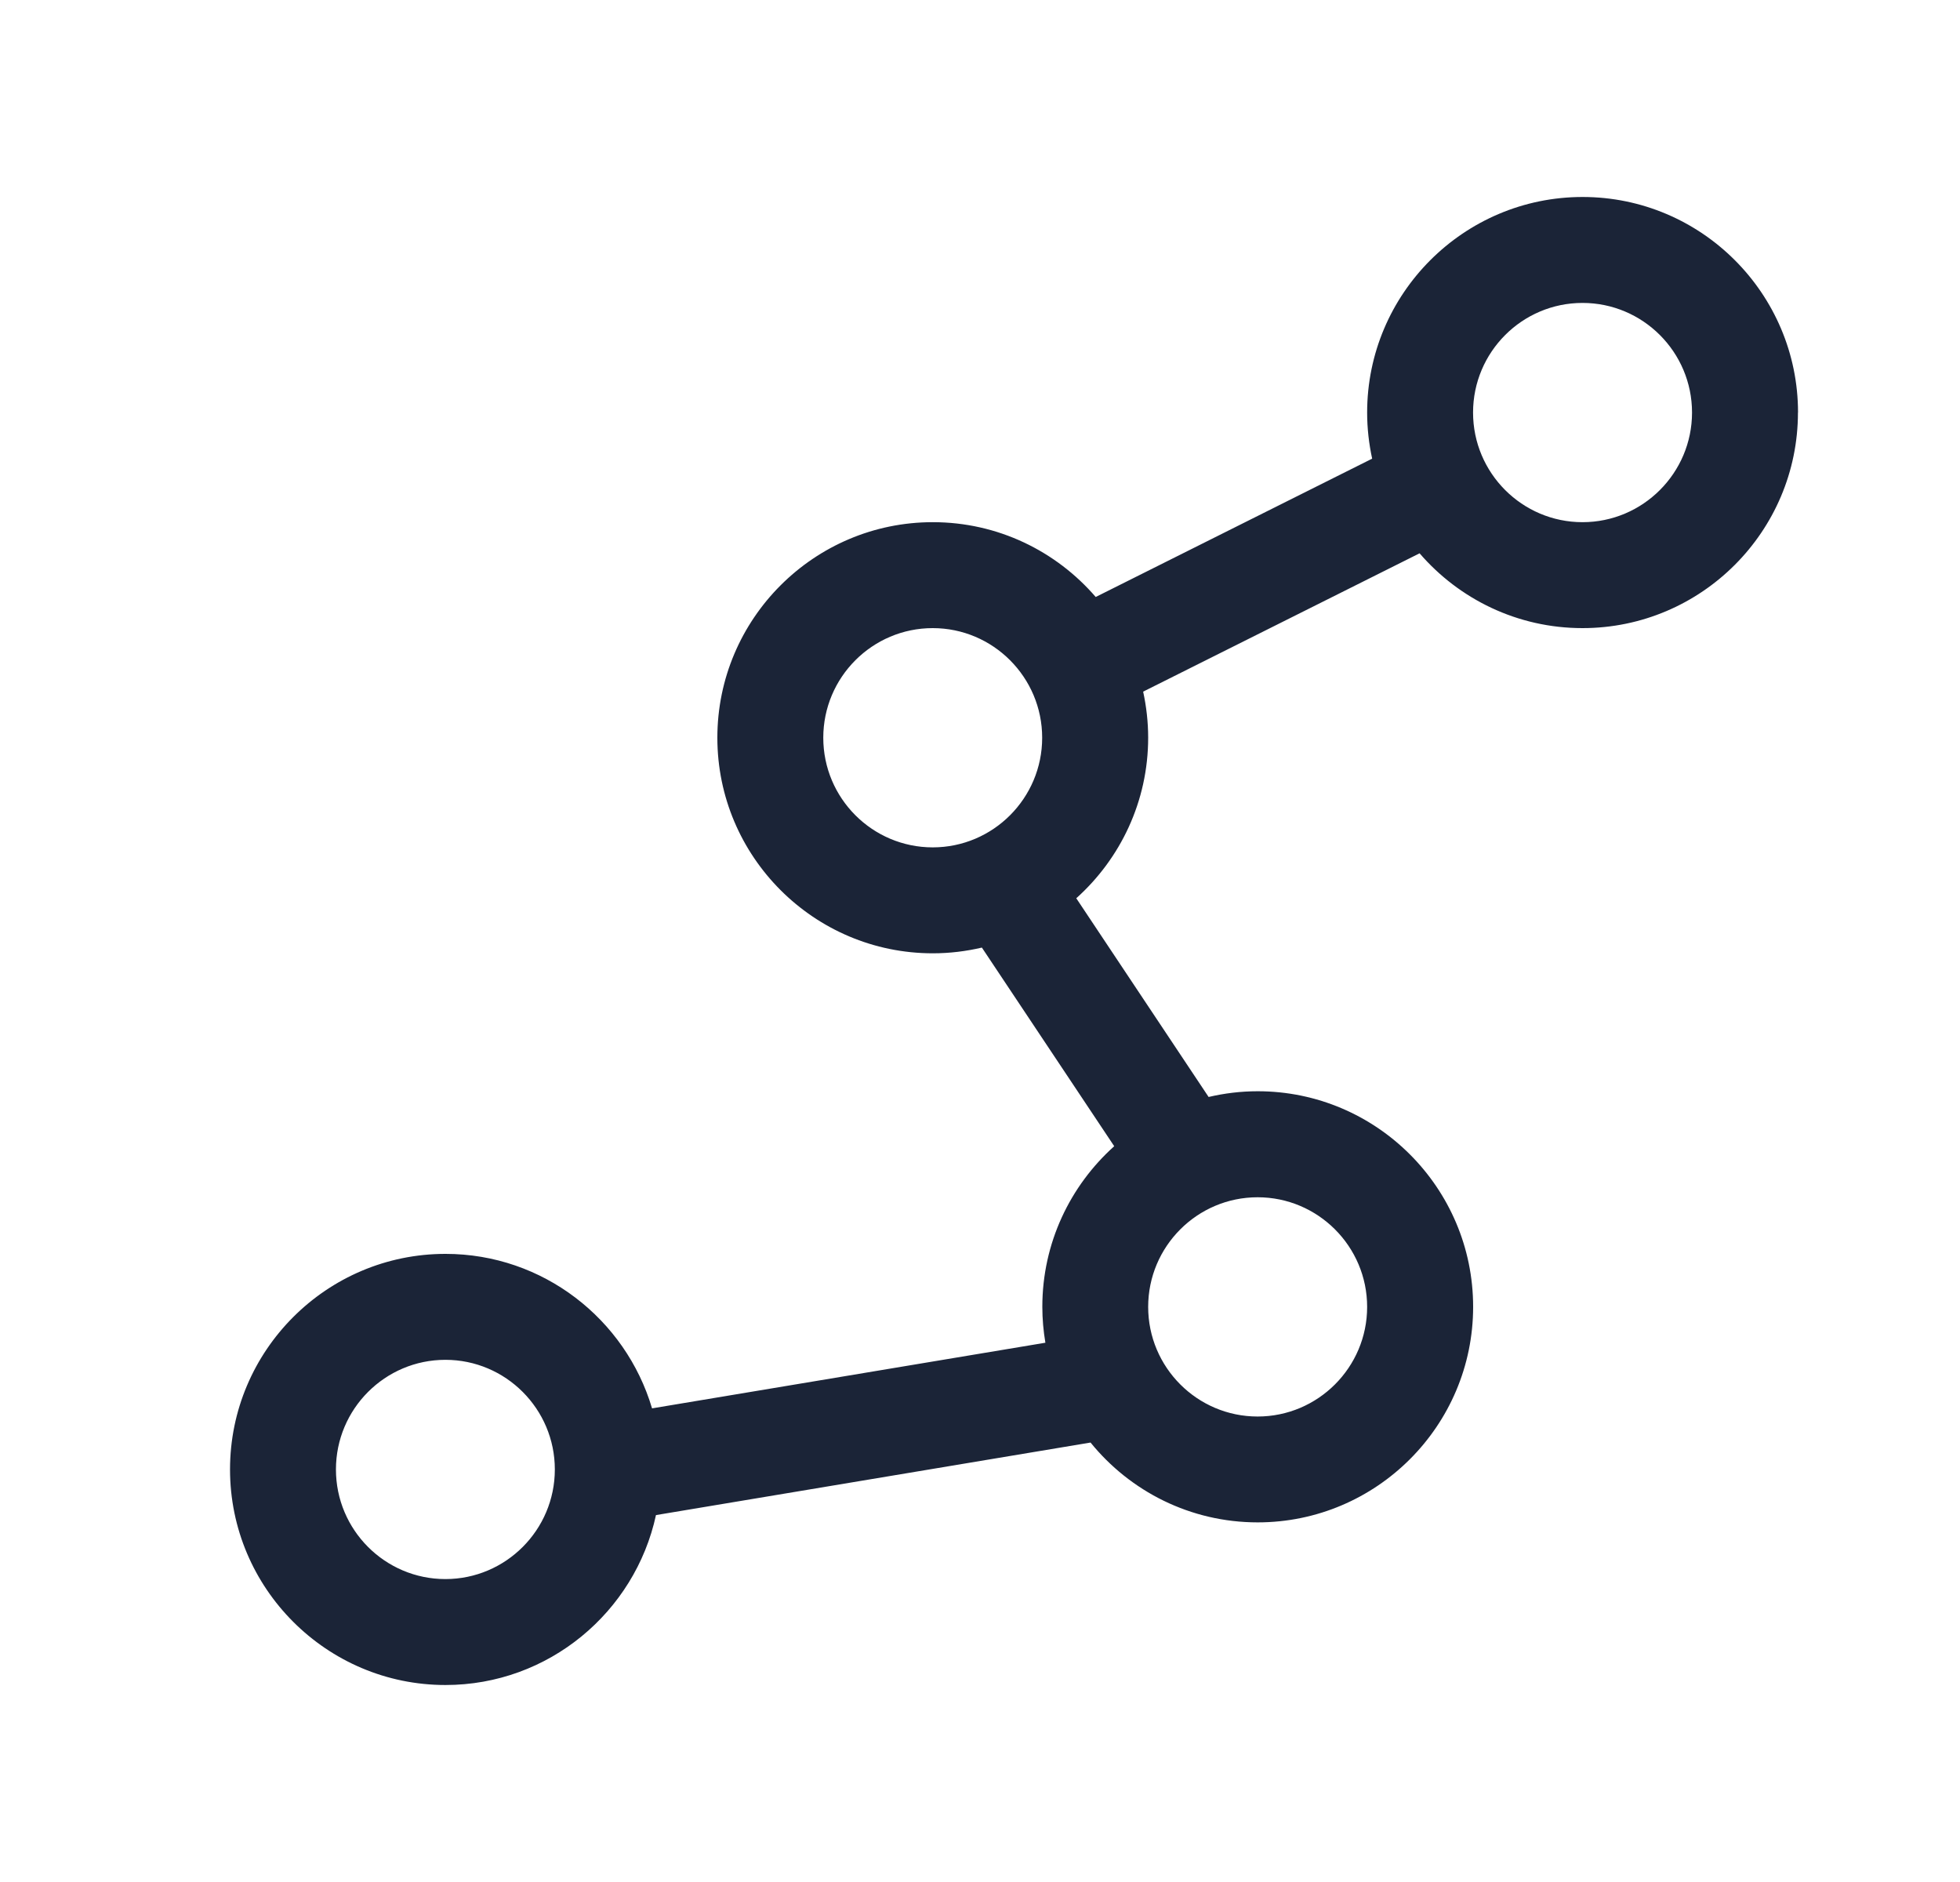 <svg width="25" height="24" viewBox="0 0 25 24" fill="none" xmlns="http://www.w3.org/2000/svg">
<path d="M22.933,5.261c0,1.516 -1.233,2.749 -2.748,2.749c-0.83,0 -1.574,-0.37 -2.078,-0.954l-3.526,1.764c0.041,0.189 0.064,0.386 0.064,0.587c0,0.813 -0.355,1.544 -0.917,2.048l1.688,2.534c0.201,-0.047 0.41,-0.073 0.626,-0.073c1.515,0 2.748,1.233 2.748,2.749c0,1.516 -1.233,2.749 -2.748,2.749c-0.86,0 -1.628,-0.397 -2.132,-1.018l-5.543,0.925c-0.268,1.237 -1.37,2.167 -2.685,2.167c-1.515,0 -2.748,-1.233 -2.748,-2.749c0,-1.516 1.233,-2.749 2.748,-2.749c1.245,0 2.298,0.833 2.635,1.97l5.017,-0.837c-0.025,-0.149 -0.039,-0.302 -0.039,-0.458c0,-0.813 0.355,-1.544 0.917,-2.048l-1.688,-2.533c-0.201,0.047 -0.41,0.073 -0.626,0.073c-1.515,0 -2.748,-1.233 -2.748,-2.749c0,-1.516 1.233,-2.749 2.748,-2.749c0.83,0 1.574,0.37 2.078,0.954l3.526,-1.764c-0.041,-0.189 -0.064,-0.386 -0.064,-0.588c0,-1.516 1.233,-2.749 2.748,-2.749c1.515,0 2.748,1.233 2.748,2.749zM7.077,18.739c0,-0.771 -0.626,-1.398 -1.396,-1.398c-0.77,0 -1.396,0.627 -1.396,1.398c0,0.771 0.626,1.398 1.396,1.398c0.77,0 1.396,-0.627 1.396,-1.398zM16.041,15.268c-0.77,0 -1.396,0.627 -1.396,1.398c0,0.771 0.626,1.398 1.396,1.398c0.77,0 1.397,-0.627 1.397,-1.398c0,-0.771 -0.627,-1.398 -1.397,-1.398zM11.897,10.806c0.77,0 1.396,-0.627 1.396,-1.398c0,-0.771 -0.626,-1.398 -1.396,-1.398c-0.77,0 -1.396,0.627 -1.396,1.398c0,0.771 0.626,1.398 1.396,1.398zM21.582,5.261c0,-0.771 -0.626,-1.398 -1.397,-1.398c-0.77,0 -1.396,0.627 -1.396,1.398c0,0.771 0.626,1.398 1.396,1.398c0.77,0 1.397,-0.627 1.397,-1.398z" fill="#1B2437"/>
</svg>
